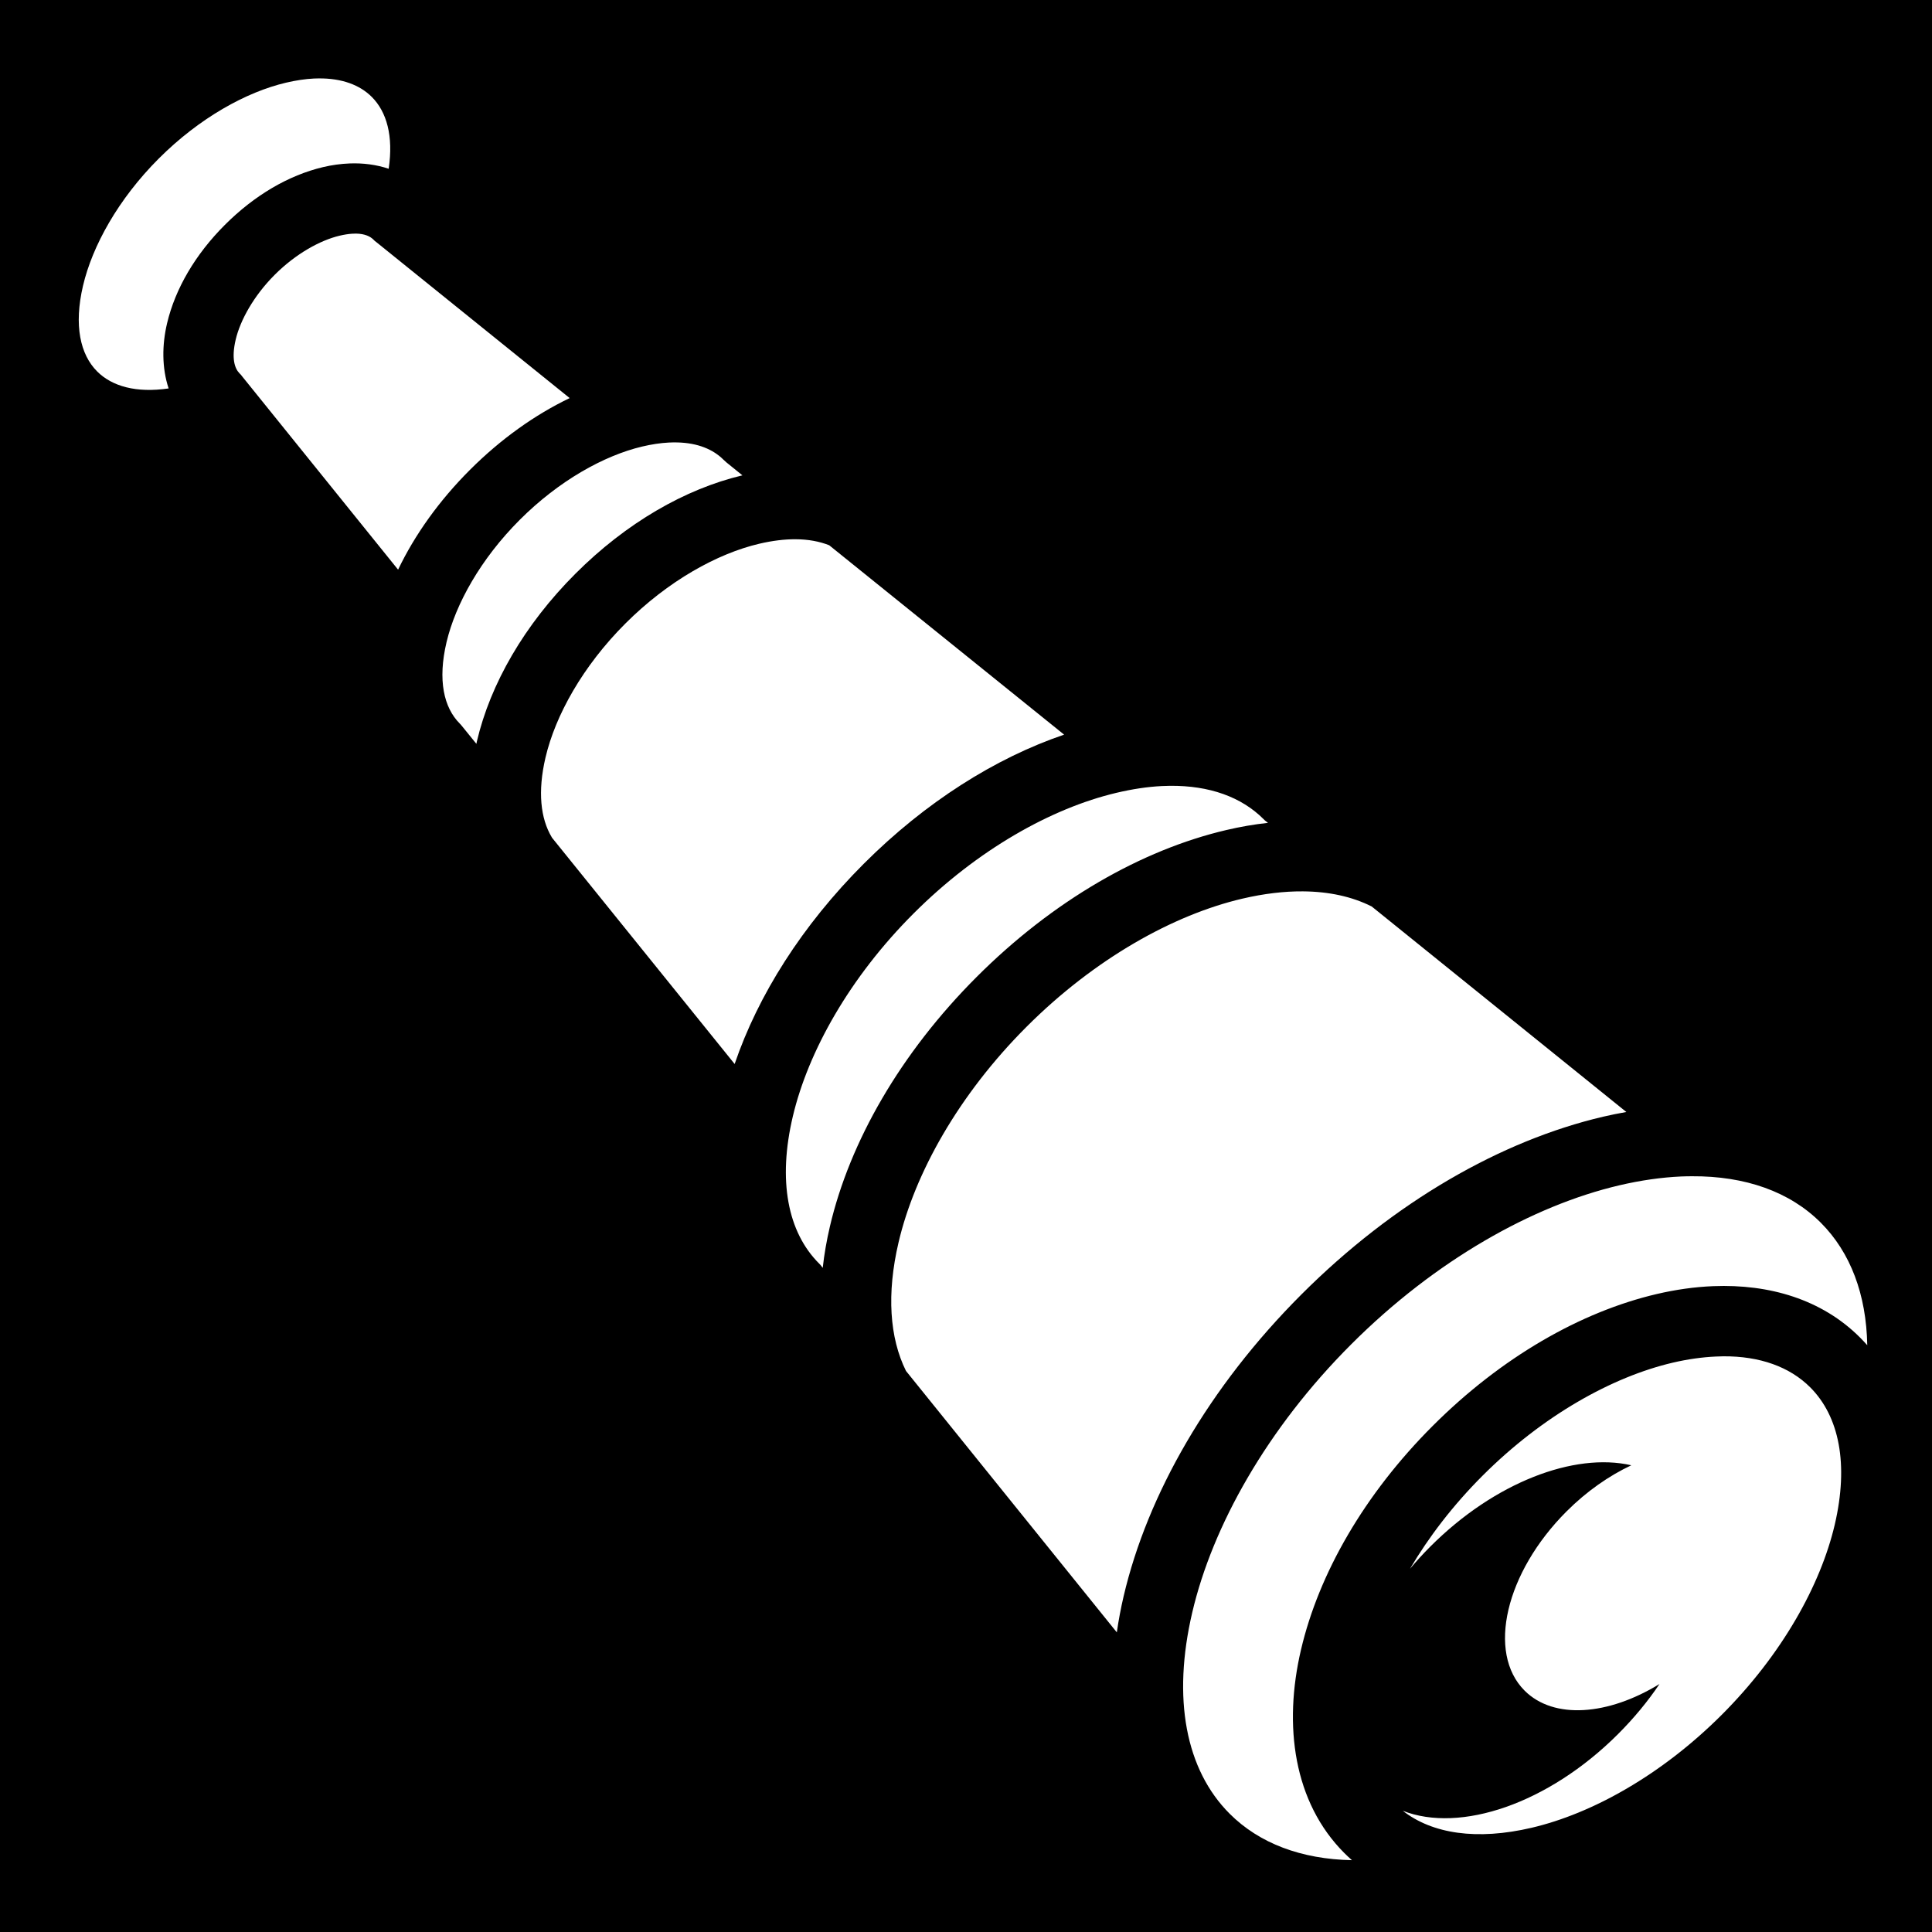 <svg xmlns="http://www.w3.org/2000/svg" viewBox="0 0 512 512" style="height: 512px; width: 512px;"><path d="M0 0h512v512H0z" fill="#000" fill-opacity="1"></path><g class="" transform="translate(0,0)" style=""><path d="M84.438 20.78c-.414.005-.824.01-1.25.032-2.273.113-4.742.477-7.376 1.094C65.28 24.373 52.858 31.236 42.094 42 31.33 52.763 24.467 65.186 22 75.72c-2.467 10.532-.738 18.23 3.75 22.718 3.93 3.93 10.33 5.763 18.938 4.5-1.82-5.496-1.757-11.592-.407-17.282 2.182-9.194 7.5-18.247 15.314-26.062 7.814-7.816 16.836-13.13 26.03-15.313 2.3-.544 4.695-.876 7.064-.968 3.515-.135 7.022.307 10.312 1.407 1.3-8.664-.52-15.082-4.47-19.032-3.154-3.156-7.896-4.97-14.093-4.907zm9.937 41.126c-.332-.006-.694.01-1.063.032-.98.06-2.08.23-3.343.53-5.057 1.2-11.542 4.728-17.157 10.344-5.616 5.617-9.145 12.1-10.344 17.157-1.2 5.054-.25 7.718 1.03 9l.344.343.312.406 41.344 51.25c4.423-9.226 10.846-18.254 19.03-26.44 8.186-8.183 17.214-14.607 26.44-19.03L99.72 64.156l-.407-.312-.344-.344c-.84-.84-2.273-1.552-4.595-1.594zm85.22 55.344c-.762-.02-1.564-.012-2.376.03-2.168.115-4.54.465-7.064 1.064-10.095 2.394-22.042 9.042-32.406 19.406-10.364 10.364-17.012 22.31-19.406 32.406-2.394 10.095-.727 17.367 3.5 21.594l.344.375.312.375 3.75 4.625c.046-.207.076-.418.125-.625 3.576-15.268 12.593-30.935 26.125-44.47 13.467-13.468 29.05-22.452 44.25-26.06l-4.25-3.44-.375-.343-.375-.343c-2.774-2.775-6.828-4.448-12.156-4.594zm31.186 25.656c-2.895-.01-6.086.374-9.56 1.188-11.122 2.604-24.185 9.838-35.5 21.156-11.318 11.318-18.552 24.378-21.157 35.5-2.117 9.036-1.316 16.178 1.656 21.125l.093.156 48.375 59.94c6.217-18.252 17.894-36.74 34.218-53.064 16.332-16.33 34.835-28.003 53.094-34.22L219.75 144.5c-2.557-1.017-5.562-1.583-8.97-1.594zm99.25 65.344c-.697.007-1.41.027-2.124.063-3.814.188-7.85.798-12.125 1.812-17.098 4.056-36.72 15.005-53.686 31.97-16.965 16.963-27.913 36.586-31.97 53.686-4.055 17.102-1.384 30.74 6.94 39.064l.342.344.313.406.31.406c.4-3.643 1.045-7.318 1.907-11 5.25-22.406 18.652-45.87 38.907-66.125 20.255-20.255 43.718-33.658 66.125-38.906 3.702-.87 7.4-1.513 11.06-1.907l-.436-.344-.406-.314-.344-.344c-5.853-5.852-14.346-8.918-24.813-8.812zm35.22 27.97c-4.95-.034-10.325.6-16.03 1.936-18.262 4.278-39.118 15.898-57.158 33.938-18.04 18.04-29.66 38.896-33.937 57.156-3.19 13.618-2.38 25.28 1.97 34.063l55.874 69.28c.46-3.185 1.058-6.378 1.81-9.593 6.32-26.98 22.565-55.408 47.126-79.97 24.56-24.56 52.96-40.773 79.938-47.092 2.055-.482 4.108-.89 6.156-1.25l-67.53-54.5h-.033c-5.132-2.575-11.256-3.924-18.187-3.97zm103.094 75.5c-.947.005-1.907.017-2.875.06-5.166.236-10.637 1.008-16.345 2.345-22.832 5.348-48.686 19.78-71.03 42.125-22.347 22.345-36.778 48.2-42.126 71.03-5.35 22.833-1.77 41.703 9.905 53.376 7.86 7.862 18.996 12.047 32.406 12.313-.68-.603-1.347-1.225-2-1.876-13.45-13.452-16.224-33.735-11.5-53.906 4.726-20.172 16.757-41.163 34.908-59.313 18.15-18.15 39.172-30.213 59.343-34.938 5.044-1.18 10.086-1.898 15.033-2.093 14.84-.586 28.754 3.505 38.843 13.594.673.672 1.318 1.356 1.938 2.062-.245-13.438-4.44-24.595-12.313-32.47-8.207-8.207-19.98-12.4-34.186-12.31zm8.28 47.717c-.65.005-1.3.032-1.968.063-3.564.167-7.37.687-11.375 1.625-16.024 3.754-34.44 14.003-50.374 29.938-7.822 7.822-14.263 16.238-19.25 24.687 1.697-2.026 3.503-4.003 5.438-5.938 17.012-17.01 38.125-24.96 53.22-21.5-5.877 2.765-11.803 6.865-17.158 12.22-16.19 16.19-21.17 37.454-11.125 47.5 7.735 7.733 22.152 6.587 35.75-1.75-3.07 4.568-6.748 9.03-10.967 13.25-18.512 18.51-41.876 26.32-57.063 20.343 7.814 6.11 19.617 7.906 34.156 4.5 16.025-3.754 34.44-14.003 50.375-29.938 15.936-15.934 26.185-34.35 29.94-50.375 3.752-16.024 1.195-28.71-6.5-36.406-5.413-5.41-13.32-8.293-23.095-8.22z" fill="#fff" fill-opacity="1"></path></g></svg>